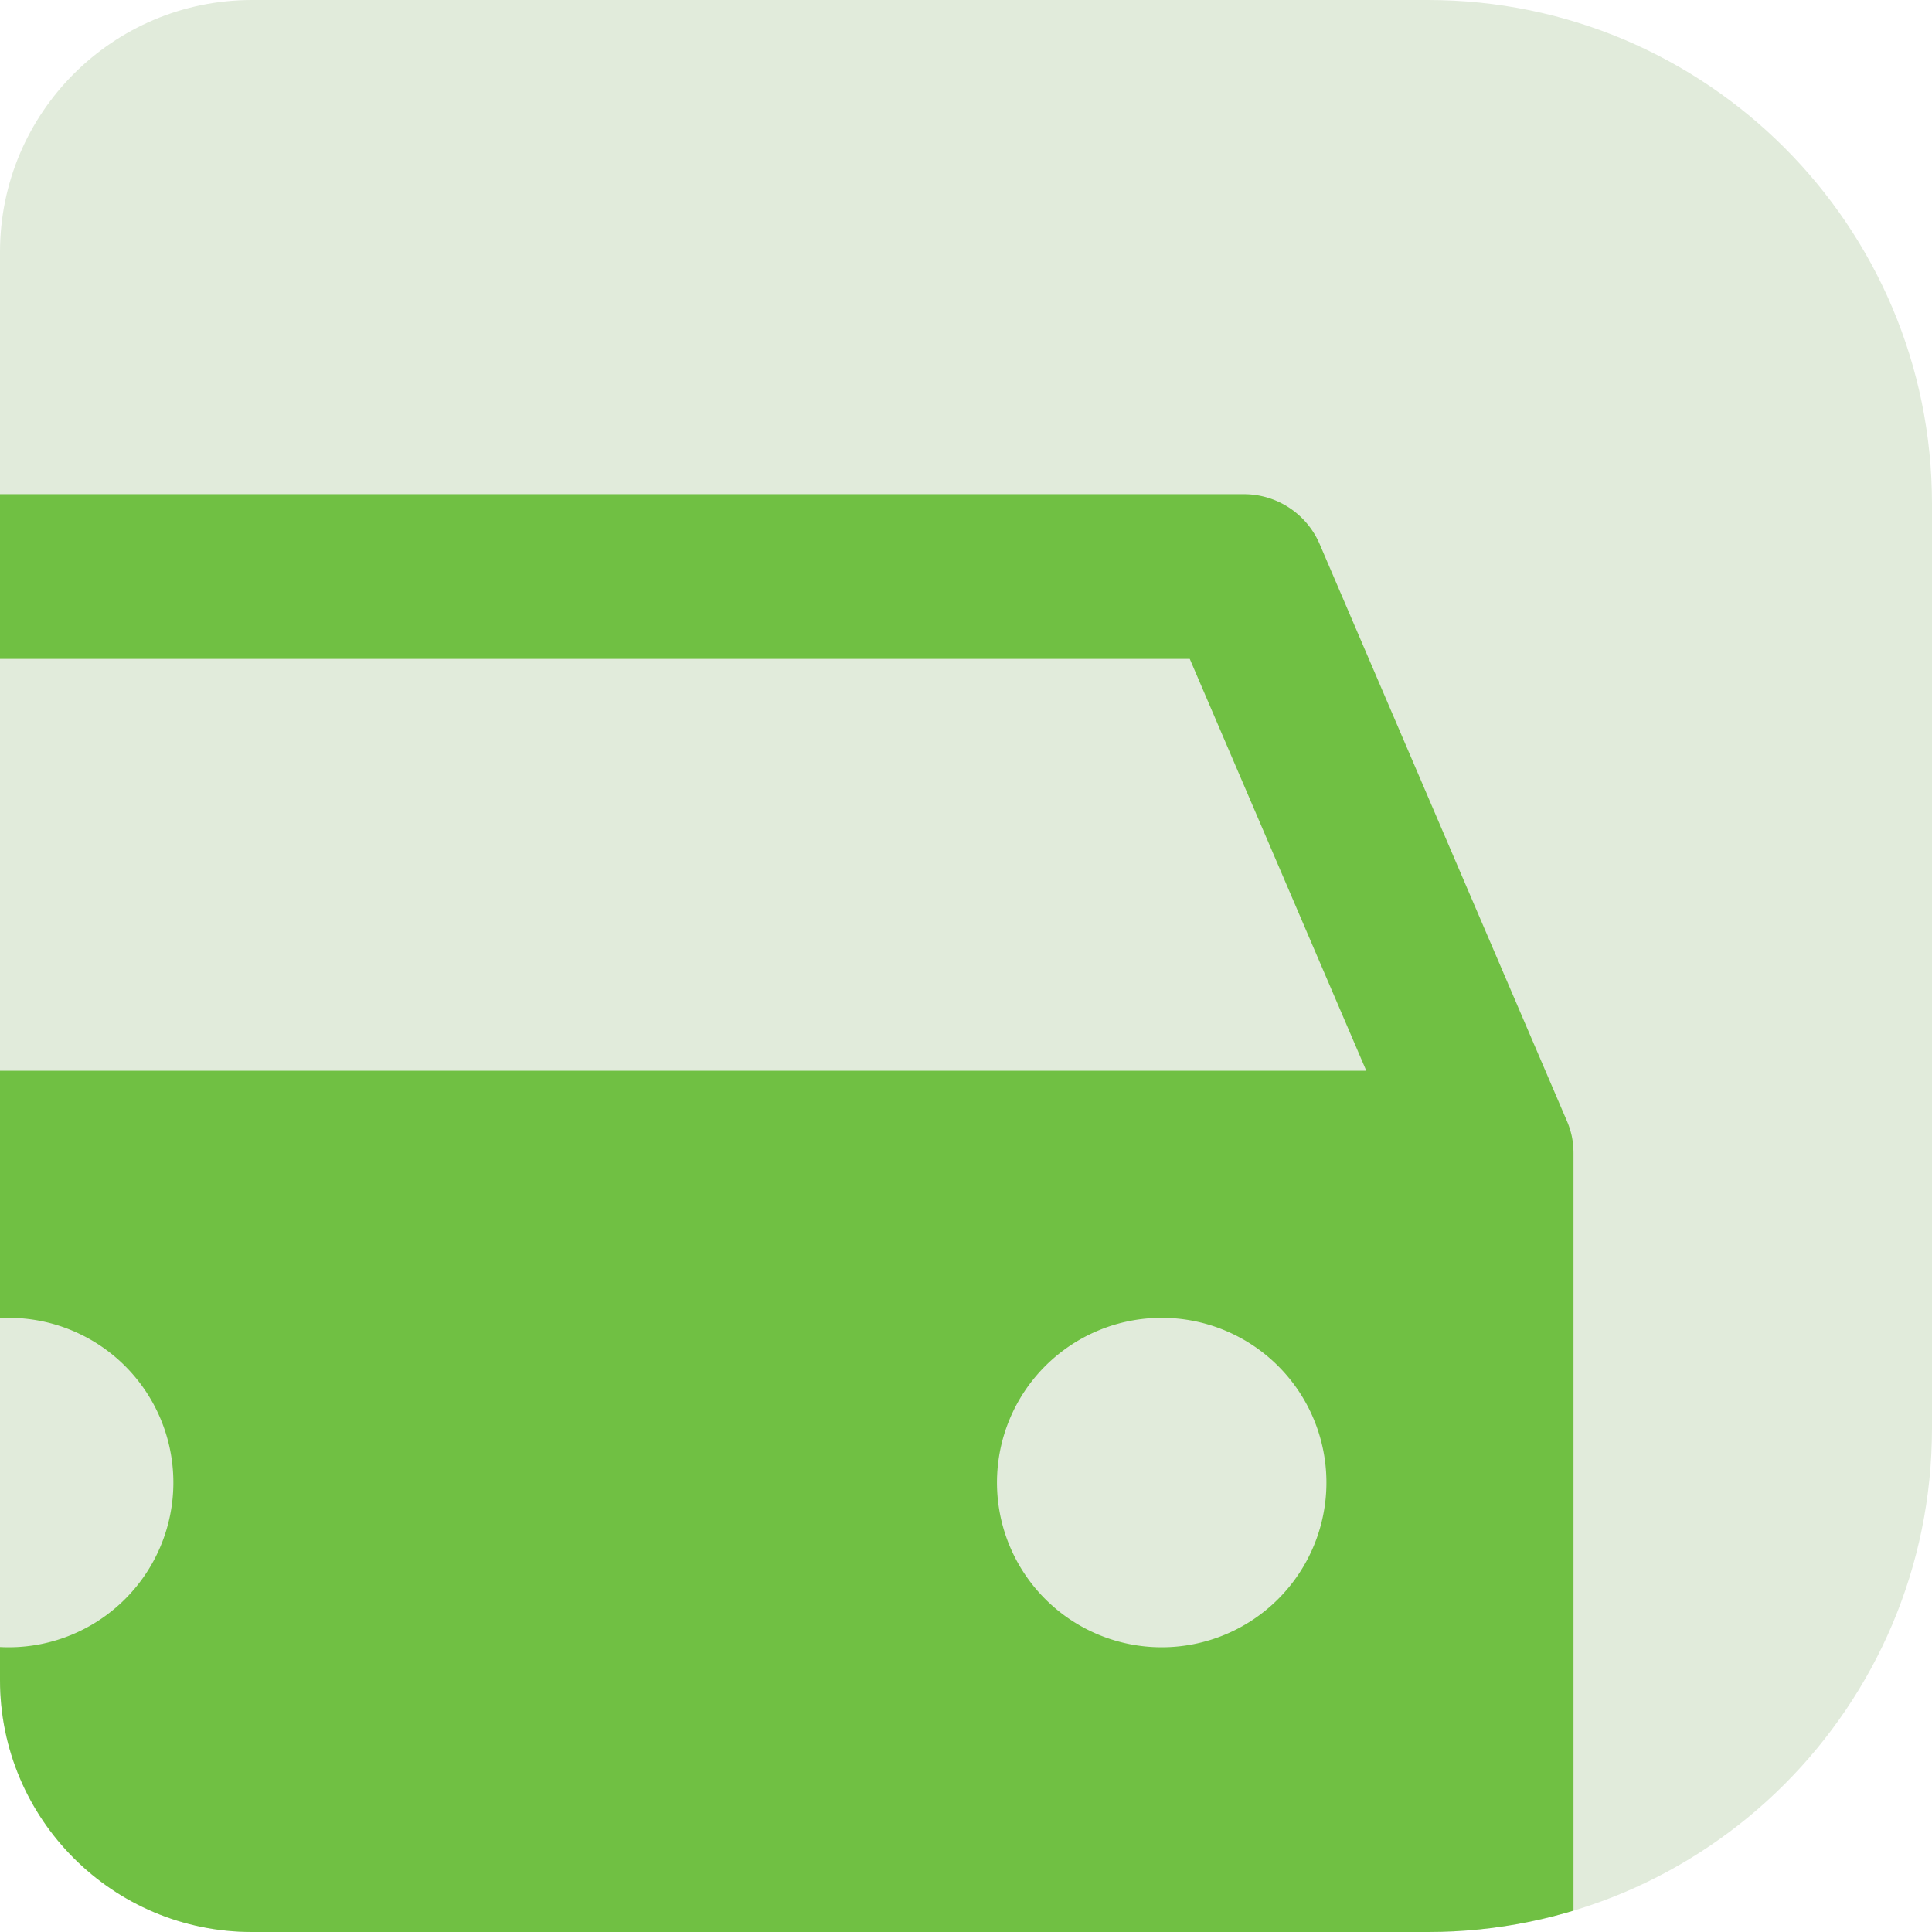 <svg width="115" height="115" fill="none" xmlns="http://www.w3.org/2000/svg"><g clip-path="url(#clip0_204_1380)"><path d="M0 15C0 6.716 6.716 0 15 0h70c16.569 0 30 13.431 30 30v55c0 16.569-13.431 30-30 30H15c-8.284 0-15-6.716-15-15V15z" fill="#E1EBDB"/><path d="M93.564 67.65a5.03 5.03 0 00-.306-.95L78.55 32.382a4.903 4.903 0 00-4.498-2.966H-4.39a4.903 4.903 0 00-4.508 2.972l-14.708 34.318a5.03 5.03 0 00-.306.95 4.902 4.902 0 00-.089.98v56.38a2.451 2.451 0 002.451 2.451h9.806a2.45 2.45 0 002.451-2.451v-7.354h88.246v7.354a2.451 2.451 0 002.452 2.451h9.805a2.45 2.45 0 002.451-2.451v-56.38c0-.331-.032-.662-.098-.986zM.514 98.052a9.805 9.805 0 110-19.61 9.805 9.805 0 010 19.61zm68.635 0a9.805 9.805 0 110-19.61 9.805 9.805 0 010 19.61zm-80.813-34.319l10.507-24.512H70.82l10.507 24.513h-92.99z" fill="#70C043"/></g><defs><clipPath id="clip0_204_1380"><path d="M0 15C0 6.716 6.716 0 15 0h70c16.569 0 30 13.431 30 30v55c0 16.569-13.431 30-30 30H15c-8.284 0-15-6.716-15-15V15z" fill="#fff"/></clipPath></defs></svg>